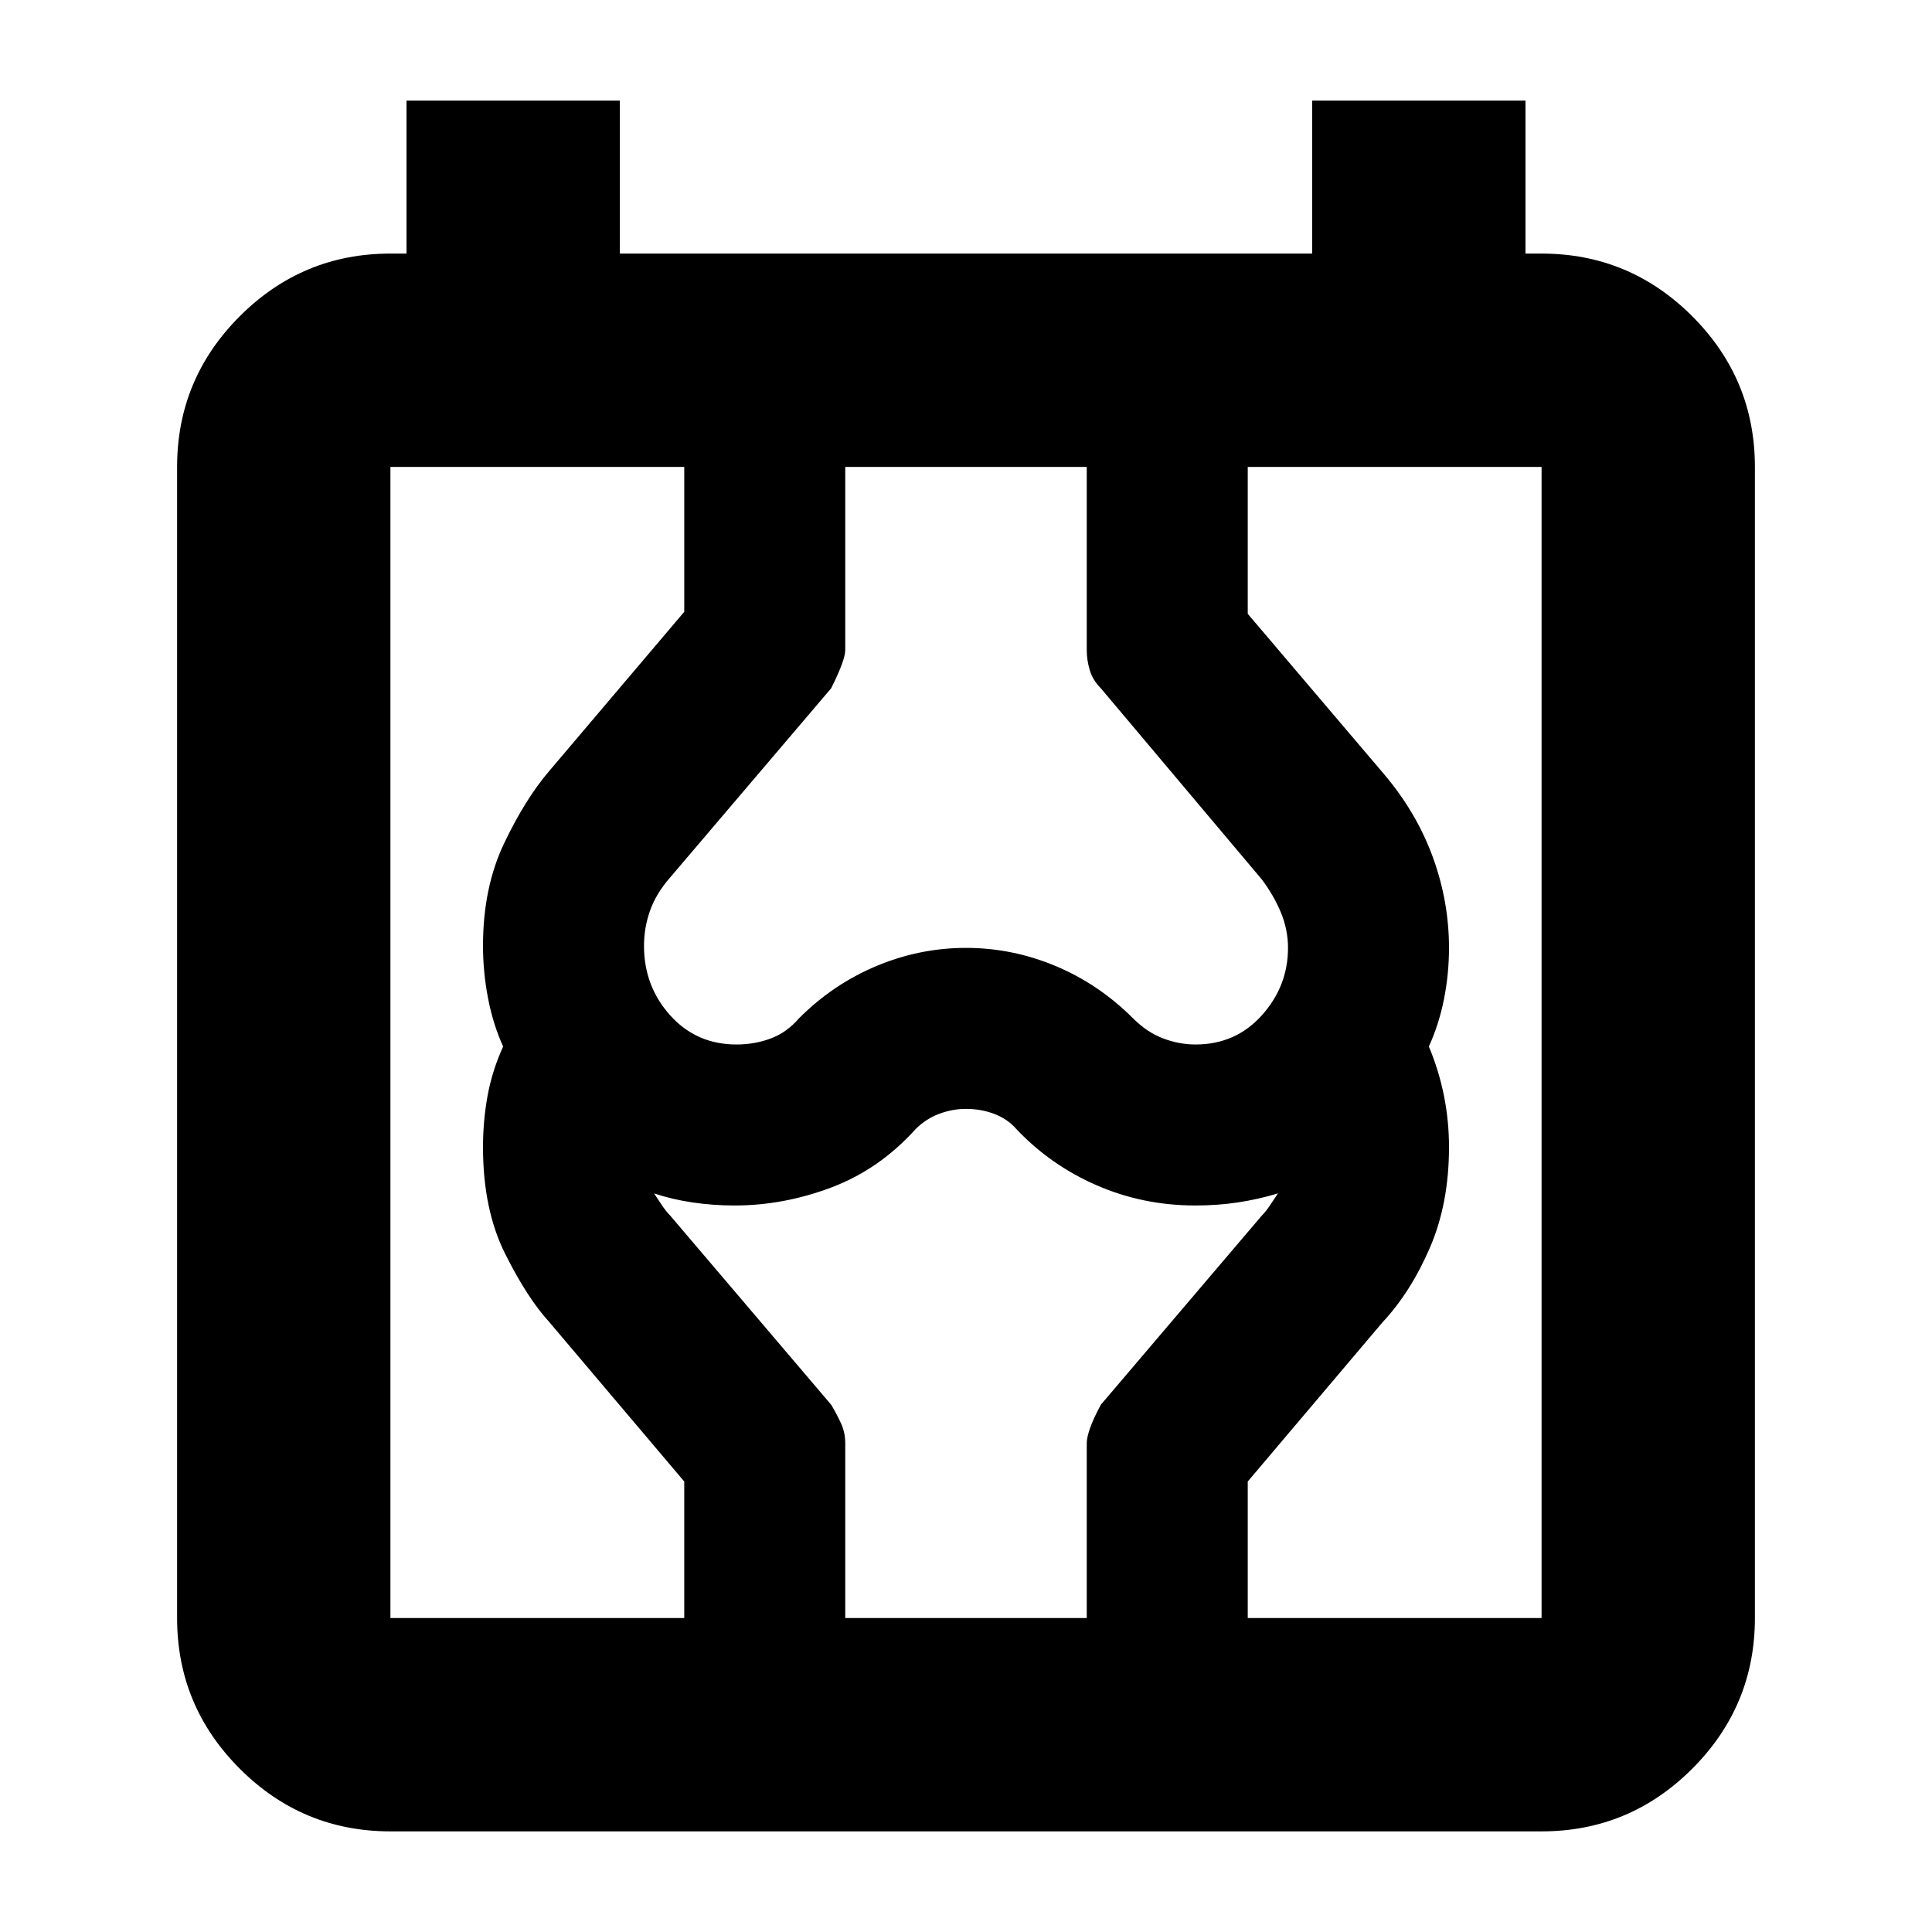 <svg xmlns="http://www.w3.org/2000/svg" height="24" viewBox="0 -960 960 960" width="24"><path d="M194-50q-43.73 0-74.86-31.14Q88-112.28 88-156v-572q0-43.72 31.14-74.86Q150.27-834 194-834h8v-76h106v76h344v-76h106v76h8q43.72 0 74.86 31.14T872-728v572q0 43.72-31.14 74.86T766-50H194Zm0-106h572v-572H194v572Zm146 0v-67.85L273-303q-11-12-22-34t-11-53q0-13 2.27-25.5Q244.55-428 250-440q-5-11-7.5-24t-2.5-26q0-28.97 10.5-50.98Q261-563 273-577l67-79v-72h80v91q0 5-7 19l-80 94q-7 8-10 16.5t-3 17.5q0 20 13 34.5t33 14.5q9 0 17-3t14-10q17-17 38.5-26t44.5-9q23 0 44.5 9t38.5 26q7 7 15 10t16 3q20 0 33-14.5t13-33.5q0-9-3.5-17.5T627-523l-80-95q-4-4-5.5-9t-1.5-10v-91h80v73l68 80q16 19 24 41t8 45q0 13-2.5 25.5T710-440q5 12 7.5 24.5T720-390q0 28-9.5 50T687-303l-67 79.15V-156h-80v-86.73q0-6.27 7-19.27l80-94q2-2 4-5l4-6q-10.02 3-20.04 4.5Q604.93-361 594-361q-26 0-49-10t-40-28q-4.37-5-10.94-7.5Q487.5-409 480-409q-6.87 0-13.44 2.5Q460-404 455-399q-18 20-41.8 29-23.79 9-48.2 9-10.63 0-20.81-1.5Q334-364 325-367l4 6q2 3 4 5l80 94q3 5 5 9.5t2 9.5v87h-80Zm-146 0v-572 572Z"/></svg>